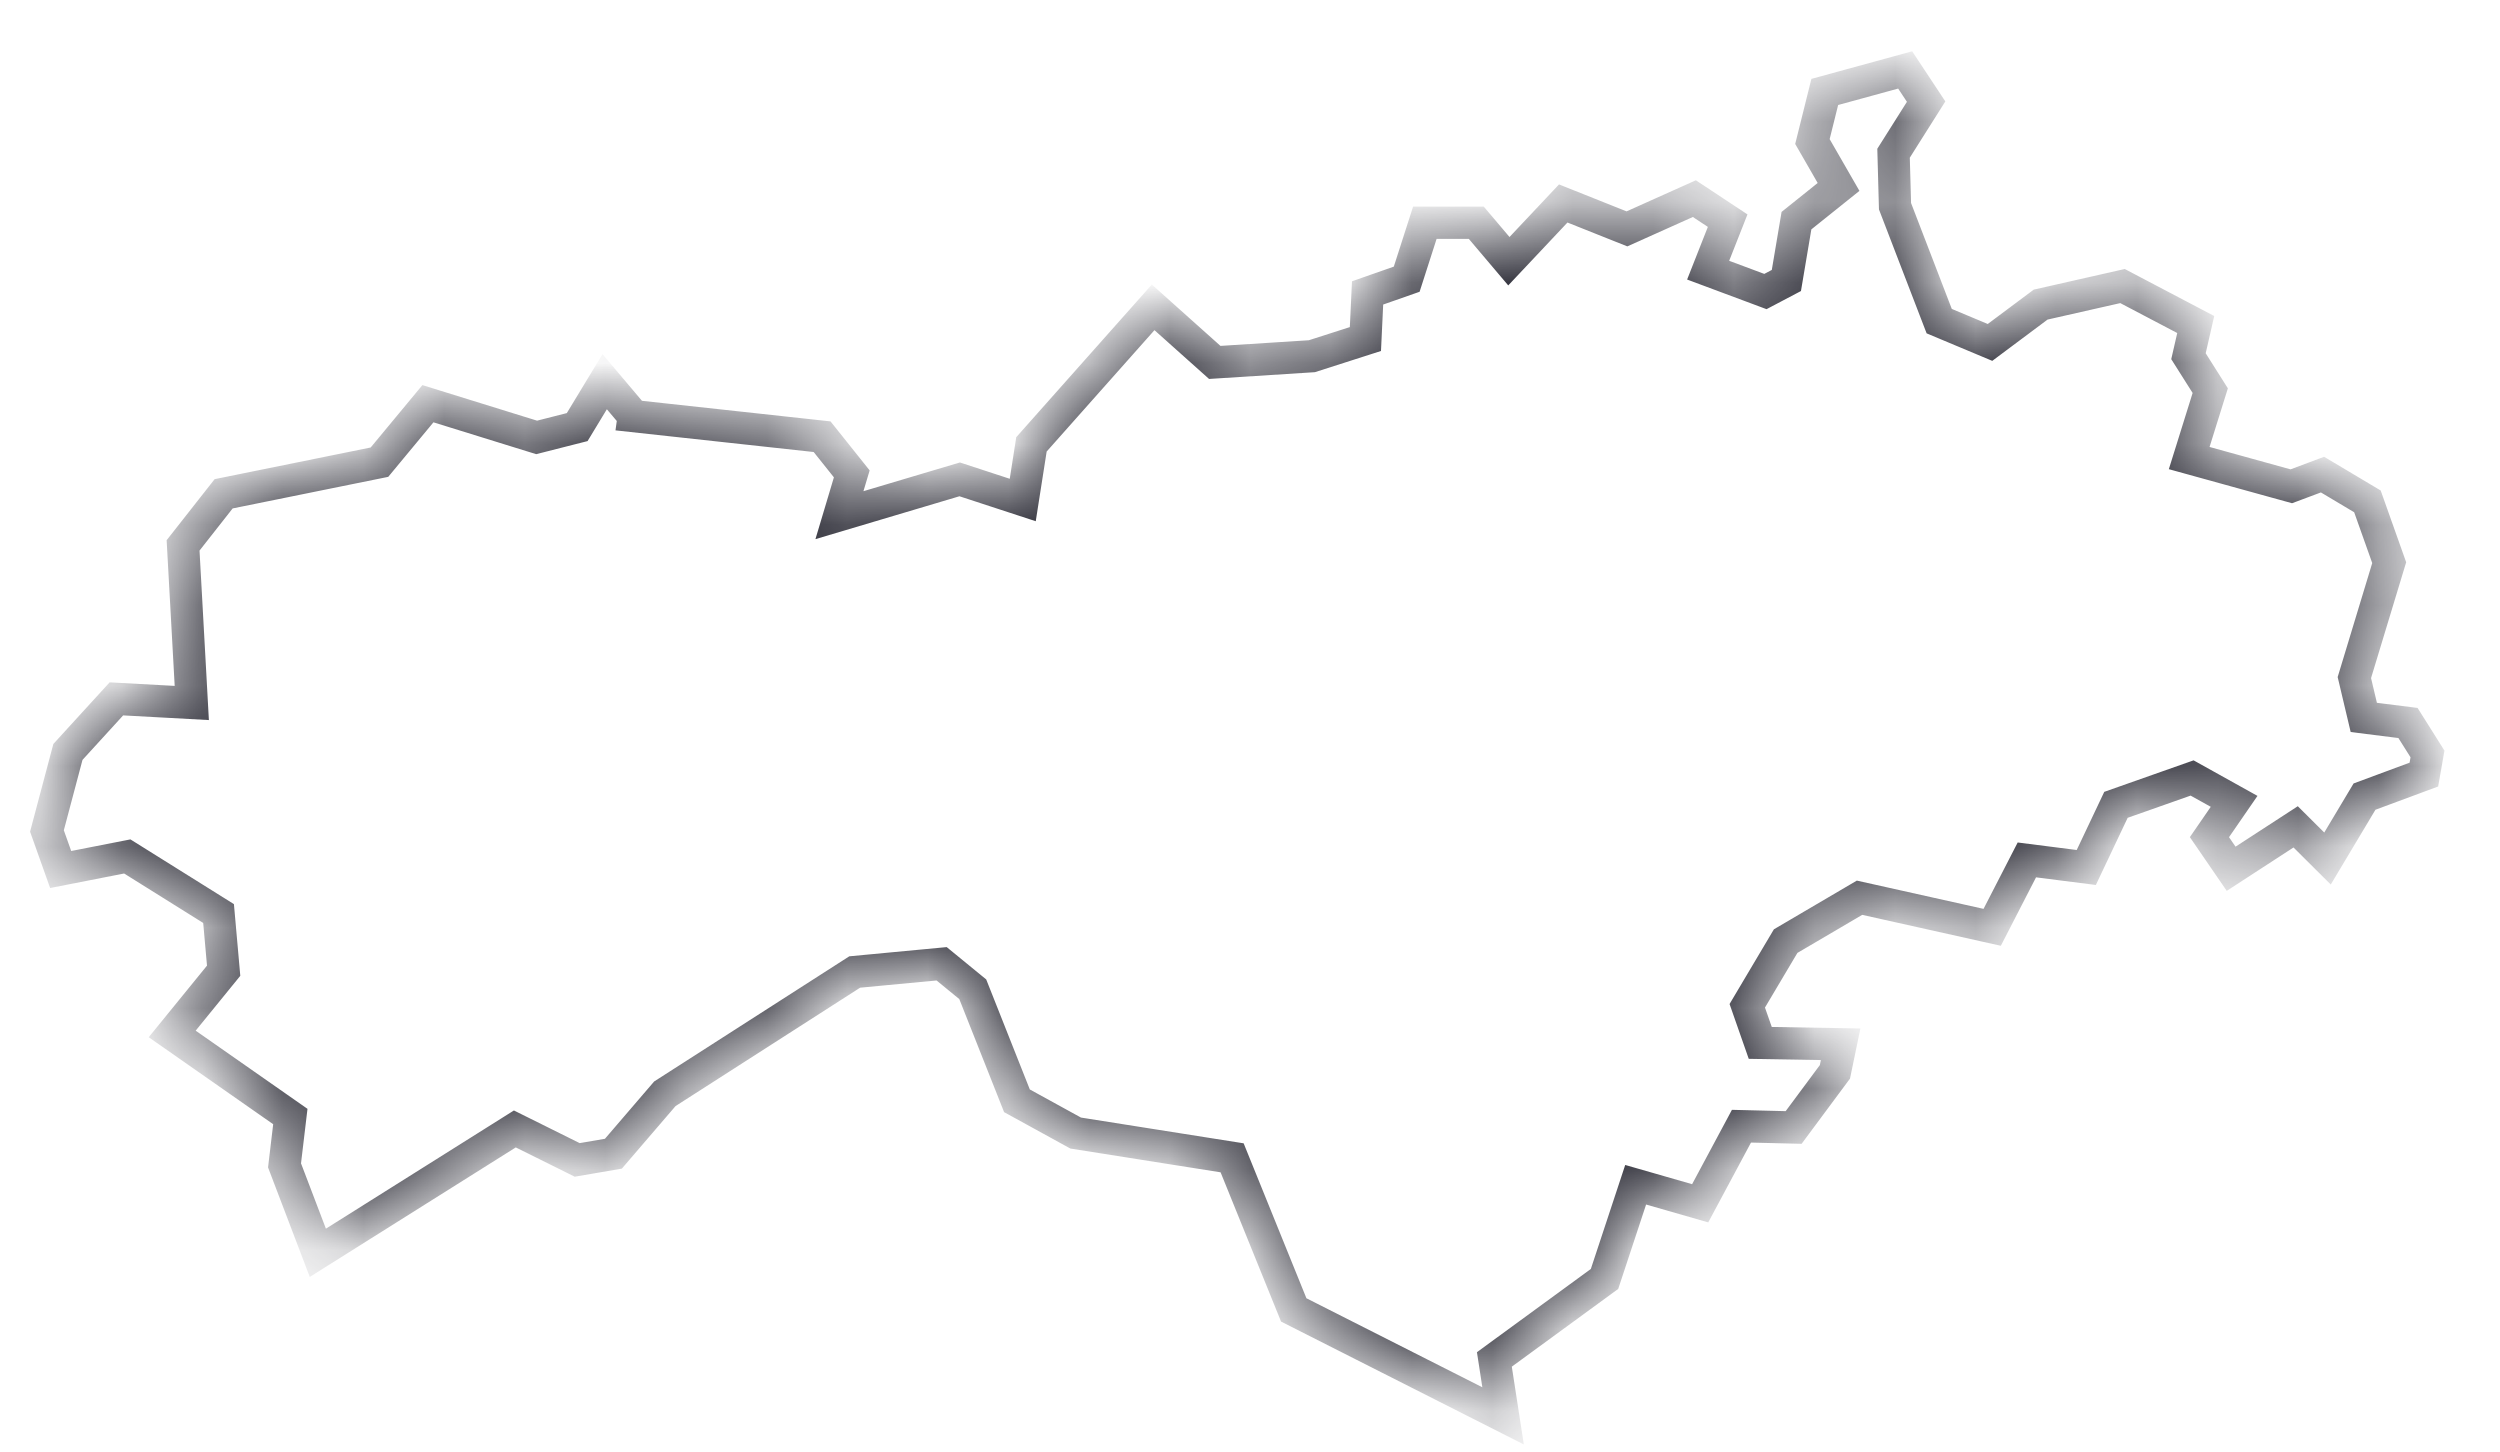 <svg width="31" height="18" fill="none" xmlns="http://www.w3.org/2000/svg"><mask id="a" fill="#fff"><path d="M7.858 5.16l2.336.255.368.461-.153.512 1.491-.444.782.256.108-.69 1.509-1.699.764.683 1.204-.077.664-.213.027-.572.485-.17.225-.7h.638l.404.477.674-.716.79.315.836-.375.413.273-.242.614.71.265.26-.137.125-.742.522-.418-.324-.563.153-.615.997-.273.26.393-.404.64.018.657.548 1.425.63.264.628-.469 1.015-.23.908.477-.09.393.27.427-.261.836 1.266.35.387-.145.557.332.27.76-.432 1.425.117.494.548.069.242.384-.045.256-.736.273-.459.768-.395-.393-.8.52-.269-.392.306-.444-.521-.29-.944.333-.368.777-.737-.094-.43.836-1.645-.367-.916.538-.476.802.161.46.997.017-.071.342-.512.69-.647-.016-.512.956-.8-.23-.386 1.168-1.366.998.108.7-2.596-1.314-.764-1.886-1.94-.307-.728-.4-.548-1.383-.386-.316-1.078.102-2.354 1.51-.638.743-.449.077-.773-.384-2.443 1.536-.413-1.084.072-.606-1.465-1.024.638-.784-.063-.709-1.132-.708-.826.162-.17-.478.26-.98.601-.658.935.051-.108-1.954.503-.64 1.932-.392.601-.725 1.348.418.503-.128.341-.563.36.426z"/></mask><path d="M7.858 5.16l2.336.255.368.461-.153.512 1.491-.444.782.256.108-.69 1.509-1.699.764.683 1.204-.077.664-.213.027-.572.485-.17.225-.7h.638l.404.477.674-.716.79.315.836-.375.413.273-.242.614.71.265.26-.137.125-.742.522-.418-.324-.563.153-.615.997-.273.26.393-.404.64.018.657.548 1.425.63.264.628-.469 1.015-.23.908.477-.09.393.27.427-.261.836 1.266.35.387-.145.557.332.27.76-.432 1.425.117.494.548.069.242.384-.045.256-.736.273-.459.768-.395-.393-.8.52-.269-.392.306-.444-.521-.29-.944.333-.368.777-.737-.094-.43.836-1.645-.367-.916.538-.476.802.161.46.997.017-.071.342-.512.69-.647-.016-.512.956-.8-.23-.386 1.168-1.366.998.108.7-2.596-1.314-.764-1.886-1.94-.307-.728-.4-.548-1.383-.386-.316-1.078.102-2.354 1.51-.638.743-.449.077-.773-.384-2.443 1.536-.413-1.084.072-.606-1.465-1.024.638-.784-.063-.709-1.132-.708-.826.162-.17-.478.26-.98.601-.658.935.051-.108-1.954.503-.64 1.932-.392.601-.725 1.348.418.503-.128.341-.563.36.426z" stroke="#31313B" stroke-width=".4" mask="url(#a)"/></svg>